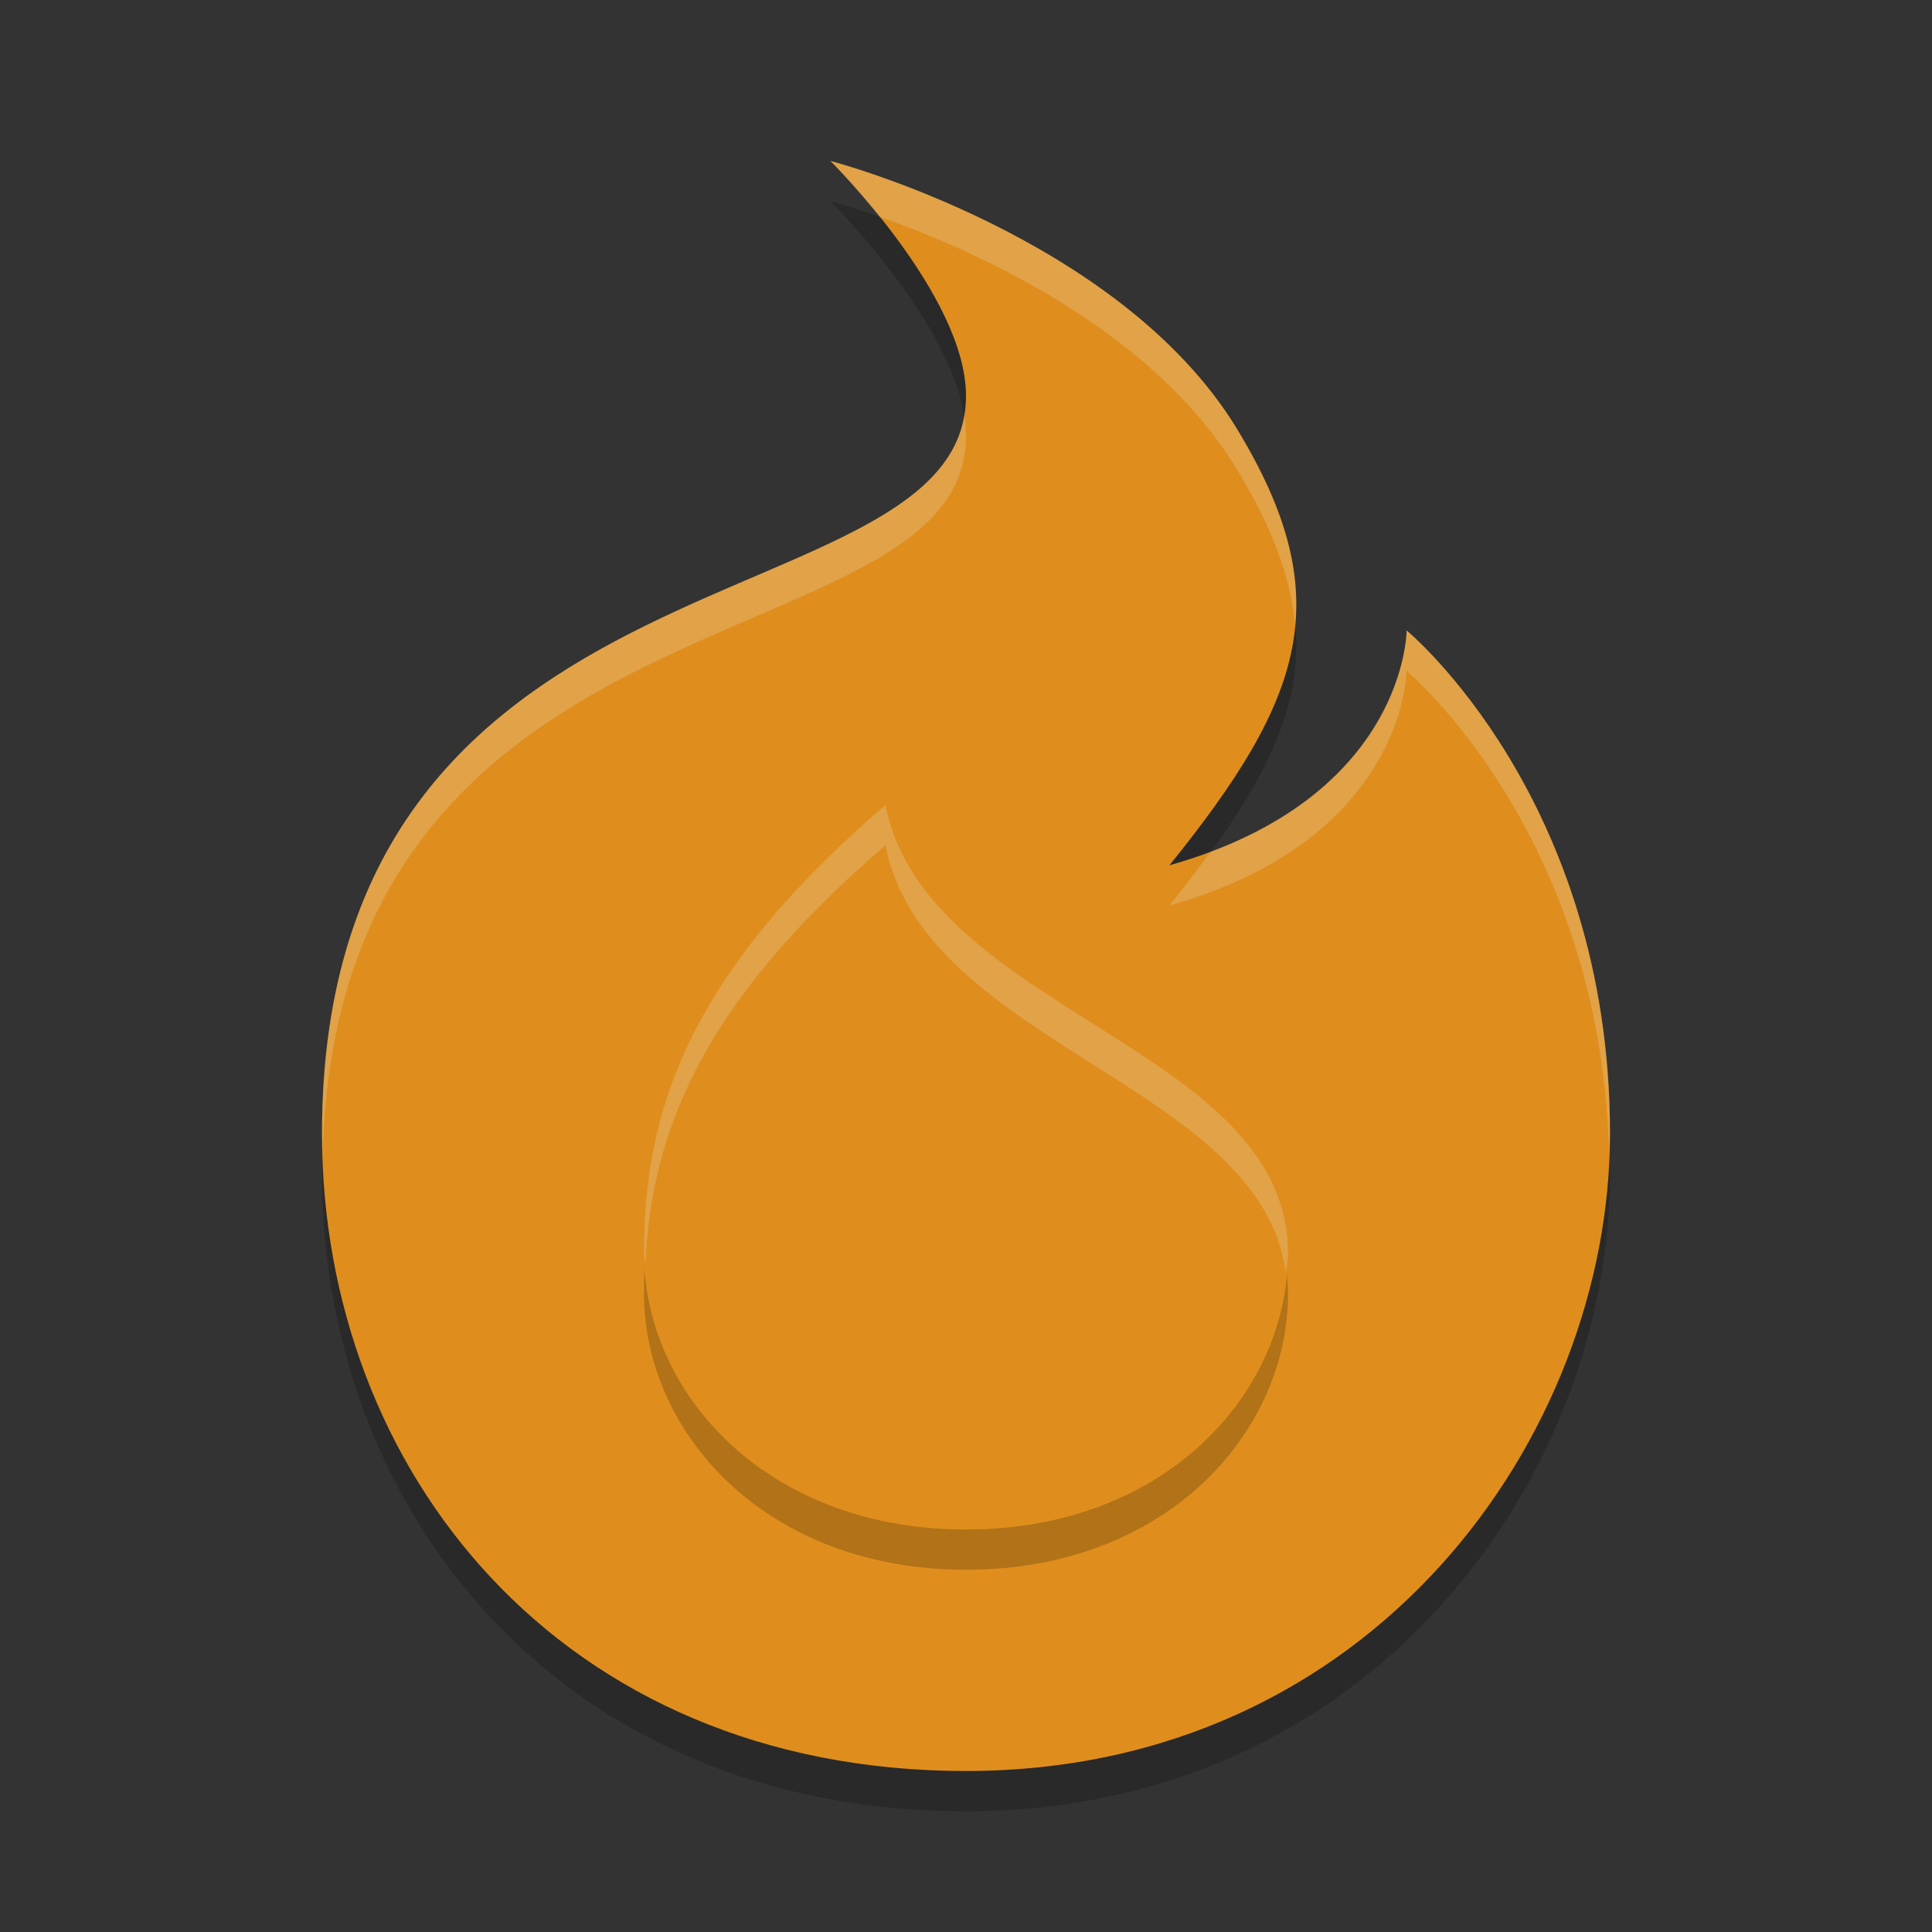 <svg xmlns="http://www.w3.org/2000/svg" width="24" height="24" version="1.1">
 <rect width="100%" height="100%" fill="#333333" stroke="none"/>
 <path style="opacity:0.2" d="M 4,14.583 C 4,7.083 12,8.333 12,5.417 12,4.167 10.316,2.5 10.316,2.5 c 0,0 3.599,0.937 5.053,3.333 1.263,2.083 0.842,3.333 -0.842,5.417 2.947,-0.833 2.947,-2.917 2.947,-2.917 0,0 2.526,2.083 2.526,6.25 C 20,18.333 17.053,22.5 12,22.5 6.947,22.5 4,18.75 4,14.583 Z"/>
 <path style="fill:#df8e1d" d="m 4,14.083 c 0,-7.5 8,-6.25 8,-9.167 0,-1.25 -1.684,-2.917 -1.684,-2.917 0,0 3.599,0.937 5.053,3.333 1.263,2.083 0.842,3.333 -0.842,5.417 2.947,-0.833 2.947,-2.917 2.947,-2.917 0,0 2.526,2.083 2.526,6.25 C 20,17.833 17.053,22 12,22 6.947,22 4,18.25 4,14.083 Z"/>
 <path style="opacity:0.2" d="M 8,16.071 C 8,14.357 8.5,12.643 11,10.5 11.5,13.071 16,13.5 16,16.071 16,17.786 14.5,19.5 12,19.5 9.5,19.5 8,17.786 8,16.071 Z"/>
 <path style="fill:#df8e1d" d="M 8,15.571 C 8,13.857 8.5,12.143 11,10 11.5,12.571 16,13 16,15.571 16,17.286 14.5,19 12,19 9.5,19 8,17.286 8,15.571 Z"/>
 <path style="opacity:0.2;fill:#eff1f5" d="m 10.315,2 c 0,0 0.281,0.282 0.611,0.693 1.089,0.381 3.359,1.354 4.441,3.14 0.439,0.724 0.671,1.347 0.721,1.94 C 16.159,7.027 15.932,6.263 15.368,5.333 13.915,2.936 10.315,2 10.315,2 Z m 1.663,3.165 C 11.532,7.767 4,6.805 4,14.083 c 0,0.074 0.008,0.146 0.01,0.22 C 4.211,7.121 12,8.296 12,5.417 12,5.335 11.992,5.25 11.979,5.165 Z m 5.495,2.668 c 0,0 -6.5e-4,1.834 -2.436,2.749 -0.156,0.215 -0.323,0.435 -0.512,0.668 2.947,-0.833 2.947,-2.917 2.947,-2.917 0,0 2.403,1.993 2.516,5.968 C 19.991,14.228 20,14.155 20,14.083 c 0,-4.167 -2.526,-6.25 -2.526,-6.25 z"/>
 <path style="fill:#eff1f5;opacity:0.2" d="M 11 10 C 8.5 12.143 8 13.858 8 15.572 C 8 15.619 8.013 15.664 8.016 15.711 C 8.088 14.115 8.675 12.493 11 10.5 C 11.483 12.984 15.686 13.474 15.973 15.822 C 15.98 15.739 16 15.656 16 15.572 C 16 13.001 11.5 12.571 11 10 z"/>
</svg>
